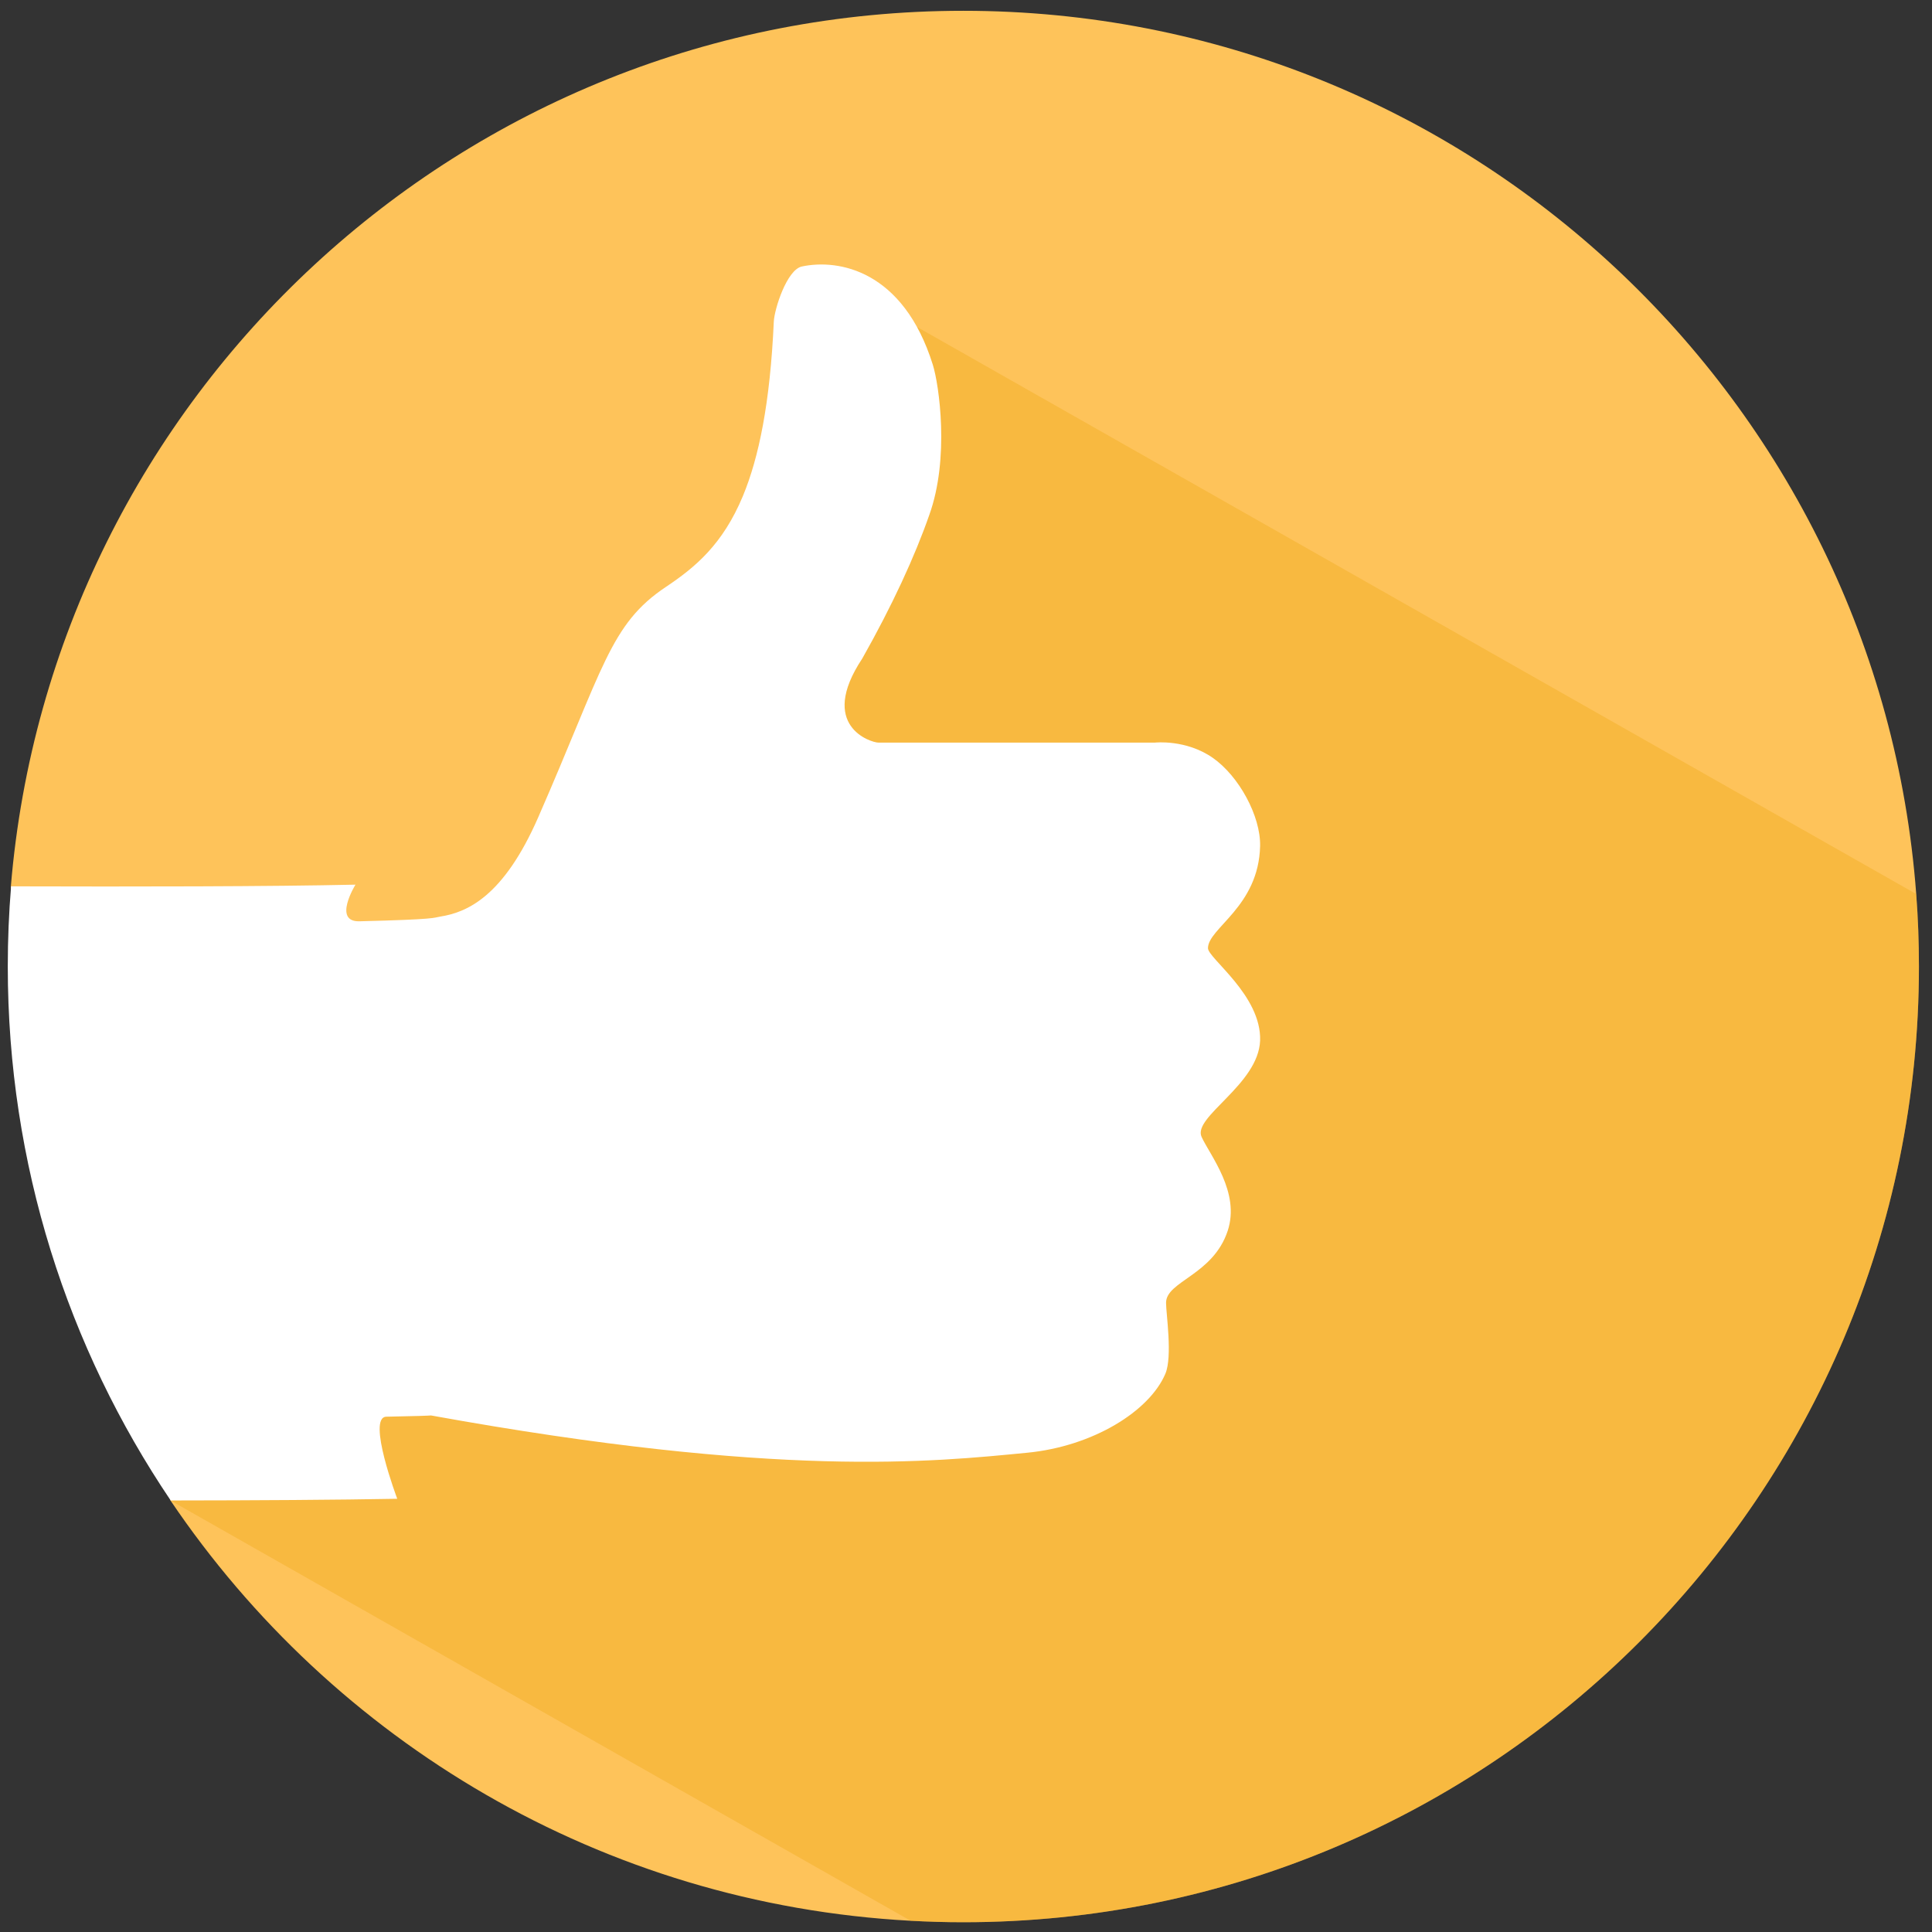 <?xml version="1.0" encoding="utf-8"?>
<!-- Generator: Adobe Illustrator 23.0.6, SVG Export Plug-In . SVG Version: 6.00 Build 0)  -->
<svg version="1.1" id="Layer_1" xmlns="http://www.w3.org/2000/svg" xmlns:xlink="http://www.w3.org/1999/xlink" x="0px" y="0px"
	 viewBox="0 0 2631.6 2631.6" style="enable-background:new 0 0 2631.6 2631.6;" xml:space="preserve">
<rect x="0" y="0" width="2631.6" height="2631.6" fill="#333333" stroke="none"/>
<g>
	<path style="fill:#FEC35A;" d="M2613.8,1316.5c0,718.9-582.8,1301.8-1301.8,1301.8c-24,0-47.9-0.7-71.6-2
		c-419.9-22.7-786.8-244.5-1008.2-572.5l0,0c0-253.1,0-360.8,0-630.2c0-36.8-220.4-170.3-217.4-206.3
		C70.3,539.5,629.9,14.7,1312,14.7c685.7,0,1247.6,530.1,1298.1,1202.9C2612.6,1250.3,2613.8,1283.2,2613.8,1316.5z"/>
	<path style="opacity:0.38;fill:#EFAA15;enable-background:new    ;" d="M2613.8,1316.5c0,718.9-582.8,1301.8-1301.8,1301.8
		c-24,0-47.9-0.7-71.6-2L232.2,2043.8l763.6-656.3l135.1-1009.2L2610,1217.7C2612.6,1250.3,2613.8,1283.2,2613.8,1316.5z"/>
	<path style="fill:#FFFFFF;" d="M1636.7,1548.6c11.8,25.6,52.8,75.4,35.6,127.8c-19.9,60.6-84,68.6-84,98.2c0,14.7,9,73-0.9,96.5
		c-21.5,50.9-98.4,99-188.4,107.7c-128.2,12.4-337.2,35.2-811.9-50.8l0,0c-3.6,0.3-17.2,0.9-60.8,1.7
		c-27.2,0.5,14.8,111.8,14.8,111.8c-80.6,1.5-194.2,2.2-308.6,2.3l0,0C92.4,1836.2,10.6,1585.9,10.6,1316.5
		c0-36.8,1.5-73.2,4.5-109.2c168.4,0.5,353.6,0.3,469.1-2.3c0,0-31.4,50.8,5.4,49.9c105.9-2.6,100.8-4.9,110-6.4
		c36.3-5.7,86.1-26.8,133.5-135.2c89.1-203.6,97.6-263,174-313.9c39.8-26.6,77.3-57.7,104.8-123.7c21.7-52.3,37.1-126.5,42.1-237.5
		c0.8-17.3,17.8-70.8,38.2-75.2c50.2-10.7,138.2,5.3,178.4,133.8c8.6,27.5,23,127.5-4.8,204.6c-19.5,56.1-50.7,123.8-91.3,195.6
		c-61,91.9,12,114.5,21.9,114.5c376.9,0,376.9,0,376.9,0s42.2-4.7,78.7,20.8c35.5,24.8,65.3,79.3,64.4,120.1
		c-1.9,82.8-71,111.8-71,139.1c0,13.8,73.1,64.3,71,126C1714,1477.5,1624.1,1521.4,1636.7,1548.6z"/>
</g>
</svg>
